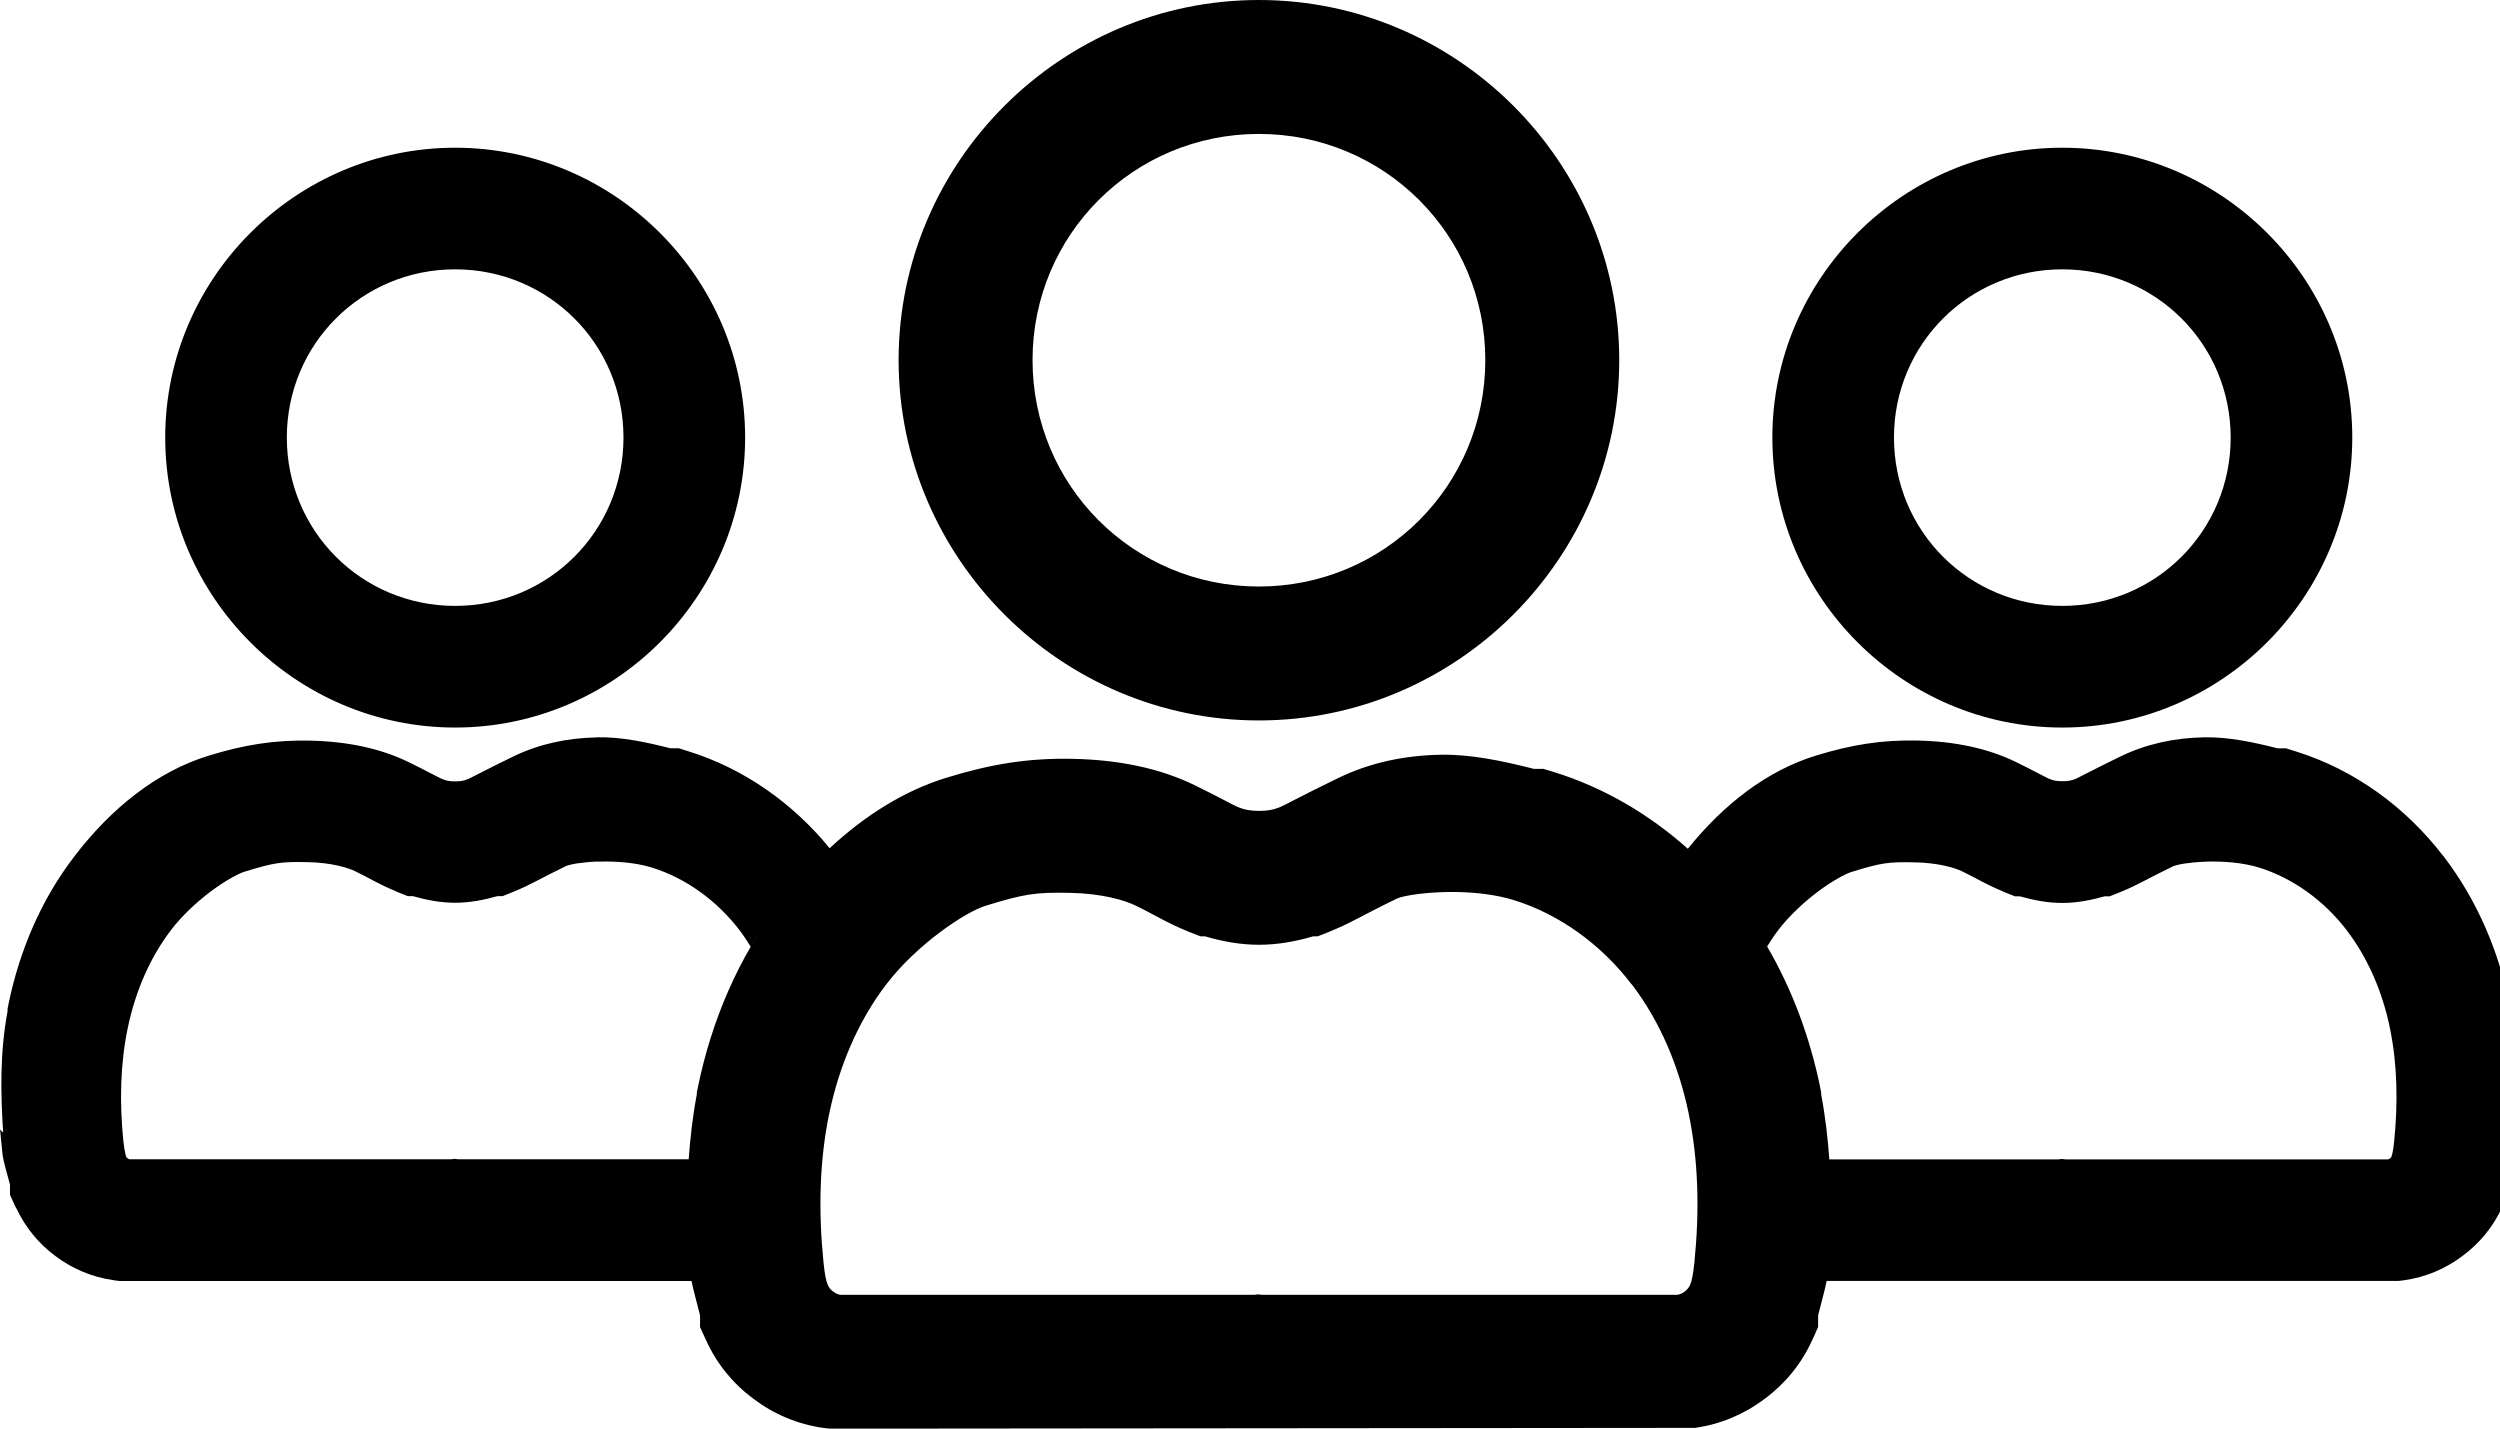 <!-- Generated by IcoMoon.io -->
<svg version="1.1" xmlns="http://www.w3.org/2000/svg" width="56" height="32" viewBox="0 0 56 32">
<title>users-r</title>
<path d="M28.199 0c-4.435 0-8.070 3.63-8.070 8.066 0 4.44 3.635 8.072 8.070 8.072s8.072-3.632 8.072-8.072c0-4.437-3.637-8.066-8.072-8.066zM28.199 3c2.809 0 5.072 2.257 5.072 5.066 0 2.813-2.263 5.072-5.072 5.072s-5.070-2.258-5.070-5.072c0-2.808 2.261-5.066 5.070-5.066zM10.195 3.309c-3.569 0-6.494 2.922-6.494 6.492 0 3.573 2.925 6.496 6.494 6.496s6.496-2.923 6.496-6.496c0-3.571-2.927-6.492-6.496-6.492zM46.195 3.309c-3.569 0-6.494 2.922-6.494 6.492 0 3.573 2.925 6.496 6.494 6.496s6.496-2.923 6.496-6.496c0-3.571-2.927-6.492-6.496-6.492zM10.195 6.033c2.092 0 3.771 1.675 3.771 3.768 0 2.095-1.679 3.771-3.771 3.771s-3.77-1.675-3.77-3.771c0-2.091 1.677-3.768 3.77-3.768zM46.195 6.033c2.093 0 3.771 1.675 3.772 3.768 0 2.095-1.679 3.771-3.772 3.771s-3.77-1.675-3.77-3.771c0-2.091 1.677-3.768 3.77-3.768zM13.365 16.518c-0.654 0.012-1.287 0.146-1.865 0.426-0.337 0.163-0.574 0.284-0.736 0.367-0.161 0.083-0.258 0.13-0.27 0.135l-0.002 0.004-0.012 0.002c-0.079 0.032-0.148 0.051-0.285 0.051s-0.207-0.019-0.285-0.051h-0.002l-0.023-0.010c-0.021-0.009-0.098-0.049-0.219-0.111-0.128-0.067-0.302-0.157-0.521-0.264-0.61-0.296-1.345-0.459-2.203-0.477-0.8-0.016-1.472 0.092-2.271 0.338-1.153 0.353-2.183 1.177-3.008 2.258-0.76 0.992-1.227 2.131-1.467 3.277l-0.004 0.018v0.004l-0.023 0.115v0.055c-0.173 0.924-0.156 1.83-0.098 2.717l-0.070-0.070 0.053 0.529c0.019 0.195 0.109 0.465 0.17 0.707v0.227l0.135 0.295 0.010 0.010c0.2 0.425 0.5 0.79 0.869 1.063 0.382 0.288 0.832 0.478 1.307 0.543h0.002l0.016 0.004 0.113 0.014h12.814c0.040 0.207 0.124 0.496 0.191 0.771v0.262l0.133 0.291 0.002 0.002c0.237 0.528 0.606 0.977 1.062 1.314 0.458 0.346 0.995 0.572 1.561 0.65l0.018 0.002 0.131 0.016 19.381-0.018c0.566-0.079 1.1-0.304 1.559-0.65 0.456-0.336 0.825-0.784 1.063-1.311 0.001-0.002 0.003-0.004 0.004-0.006l0.131-0.293v-0.26c0.068-0.276 0.151-0.565 0.191-0.771h12.809l0.127-0.016h0.002c0.474-0.066 0.922-0.255 1.305-0.543l0.004-0.004c0.38-0.28 0.687-0.654 0.887-1.094l0.002-0.002 0.002-0.004 0.121-0.27v-0.223c0.061-0.242 0.15-0.509 0.17-0.705v-0.022c0.102-1.021 0.089-2.091-0.113-3.168v-0.043l-0.023-0.115v-0.004l-0.004-0.020c-0.239-1.146-0.708-2.283-1.467-3.275l-0.002-0.002-0.006-0.010-0.012-0.010c-0.826-1.073-1.967-1.922-3.313-2.338l-0.008-0.002-0.193-0.061h-0.189c-0.544-0.138-1.096-0.256-1.639-0.246h-0.008c-0.654 0.012-1.287 0.146-1.865 0.426-0.337 0.163-0.574 0.284-0.736 0.367-0.161 0.083-0.258 0.13-0.27 0.135l-0.002 0.004-0.012 0.002c-0.078 0.032-0.148 0.049-0.285 0.049s-0.207-0.017-0.285-0.049h-0.002l-0.023-0.010c-0.021-0.009-0.098-0.049-0.219-0.111-0.128-0.067-0.302-0.157-0.521-0.264-0.61-0.296-1.345-0.459-2.203-0.477-0.8-0.016-1.472 0.092-2.272 0.338-1.090 0.334-2.067 1.092-2.867 2.086-0.862-0.769-1.881-1.374-3.020-1.725l-0.006-0.002-0.209-0.063h-0.215c-0.706-0.18-1.412-0.328-2.084-0.316h-0.004c-0.809 0.014-1.583 0.178-2.289 0.52-0.858 0.415-1.205 0.613-1.309 0.654h-0.002l-0.010 0.004c-0.127 0.052-0.259 0.080-0.457 0.080s-0.33-0.028-0.457-0.080l-0.010-0.004h-0.002c-0.103-0.041-0.427-0.226-0.982-0.496-0.743-0.361-1.648-0.564-2.718-0.586-1-0.020-1.823 0.113-2.83 0.422-0.943 0.289-1.828 0.844-2.619 1.58-0.814-0.995-1.902-1.781-3.178-2.176l-0.008-0.002-0.193-0.061h-0.189c-0.544-0.138-1.096-0.256-1.639-0.246h-0.002zM13.395 19.301c0.004-0 0.008 0 0.012 0 0.374-0.013 0.822 0.018 1.191 0.131 0.761 0.235 1.463 0.743 1.969 1.406l0.004 0.006c0.088 0.115 0.167 0.237 0.244 0.361 0.196-0.337 0.415-0.663 0.656-0.979 0.115-0.15 0.233-0.295 0.354-0.436-0.121 0.142-0.239 0.285-0.354 0.436-0.947 1.237-1.532 2.659-1.832 4.096v0.004l-0.031 0.148v0.045c-0.093 0.485-0.146 0.968-0.182 1.449h-5.16l-0.084-0.010-0.076 0.010h-7.207c-0.010-0.003-0.021-0.006-0.023-0.008l-0.004-0.004-0.020-0.014-0.002-0.002c-0.010-0.008-0.016-0.017-0.020-0.025l-0.006-0.012-0.002-0.004c-0-0 0-0.004 0-0.004-0.007-0.017-0.035-0.125-0.057-0.326v-0.002l-0.002-0.010c-0.088-0.869-0.069-1.728 0.1-2.537v-0.004l0.002-0.004c0.168-0.8 0.49-1.555 0.961-2.172v-0.002l0.002-0.002c0.25-0.327 0.583-0.635 0.895-0.869s0.615-0.398 0.746-0.438c0.67-0.206 0.814-0.229 1.418-0.217 0.532 0.010 0.903 0.123 1.068 0.203 0.325 0.158 0.547 0.3 0.908 0.447 0.001 0 0.017 0.009 0.027 0.014 0.002 0.001 0.003 0.002 0.004 0.002s0.006 0.002 0.006 0.002l0.236 0.094h0.111c0.306 0.086 0.62 0.148 0.947 0.148s0.644-0.062 0.949-0.148h0.113l0.25-0.1c0.004-0.002 0.009-0.004 0.014-0.006-0 0 0.003-0.001 0.004-0.002 0.367-0.149 0.567-0.282 1.166-0.572-0.001 0.001 0.101-0.033 0.23-0.053 0.126-0.019 0.29-0.036 0.473-0.043zM49.395 19.301c0.004-0 0.008 0 0.012 0 0.374-0.013 0.822 0.018 1.191 0.131 0.761 0.235 1.463 0.743 1.969 1.406l0.004 0.006c0.471 0.618 0.794 1.371 0.961 2.172v0.004c0.169 0.809 0.185 1.67 0.098 2.539-0.022 0.218-0.050 0.324-0.059 0.342l-0.004 0.012c-0.004 0.009-0.010 0.018-0.027 0.031l-0.004 0.004-0.008 0.004-0.006 0.006-0.006 0.004c-0.001 0.001-0.014 0.004-0.025 0.008h-7.225l-0.084-0.010-0.076 0.010h-5.129c-0.035-0.481-0.089-0.964-0.182-1.449v-0.045l-0.029-0.148v-0.004c-0.224-1.072-0.608-2.137-1.182-3.123 0.077-0.122 0.155-0.244 0.242-0.357v-0.002l0.002-0.002c0.25-0.327 0.583-0.635 0.895-0.869s0.615-0.398 0.746-0.438c0.67-0.206 0.814-0.229 1.418-0.217 0.532 0.010 0.903 0.123 1.068 0.203 0.325 0.158 0.547 0.3 0.908 0.447 0.001 0 0.017 0.009 0.027 0.014 0.002 0.001 0.003 0.002 0.004 0.002s0.006 0.002 0.006 0.002l0.236 0.094h0.111c0.306 0.086 0.62 0.148 0.947 0.148s0.644-0.062 0.949-0.148h0.113l0.25-0.1c0.004-0.002 0.010-0.004 0.014-0.006-0 0 0.003-0.001 0.004-0.002 0.367-0.149 0.567-0.282 1.166-0.572-0.001 0.001 0.101-0.033 0.23-0.053 0.126-0.019 0.29-0.036 0.473-0.043zM38.273 19.469c0.050 0.052 0.101 0.103 0.15 0.156-0.049-0.053-0.1-0.104-0.15-0.156zM18.113 19.471c-0.058 0.062-0.115 0.123-0.172 0.188 0.057-0.064 0.114-0.126 0.172-0.188zM38.605 19.828c0.112 0.129 0.222 0.261 0.326 0.396-0.104-0.136-0.215-0.267-0.326-0.396zM32.686 19.982c0.401 0.011 0.832 0.061 1.217 0.178 1.028 0.317 1.966 1 2.643 1.887h0.004c0.632 0.826 1.054 1.828 1.275 2.887v0.004c0.222 1.066 0.245 2.19 0.131 3.322v0.002c-0.029 0.288-0.060 0.435-0.096 0.514l-0.006 0.014-0.002 0.004c-0.022 0.047-0.057 0.092-0.109 0.131l-0.012 0.010-0.012 0.008c-0.044 0.034-0.094 0.050-0.141 0.061h-9.301l-0.094-0.010-0.084 0.010h-9.279c-0.047-0.011-0.095-0.027-0.139-0.061l-0.023-0.016c-0.053-0.038-0.088-0.086-0.109-0.133l-0.002-0.004-0.006-0.014c-0.036-0.078-0.067-0.226-0.096-0.514v-0.002c-0.114-1.132-0.091-2.256 0.131-3.322l0.002-0.008c0.222-1.056 0.645-2.057 1.275-2.881v-0.002h0.002c0.677-0.887 1.765-1.618 2.223-1.758 0.864-0.265 1.109-0.305 1.891-0.289 0.712 0.014 1.213 0.161 1.469 0.285 0.439 0.213 0.714 0.395 1.176 0.58 0.003 0.001 0.005 0.003 0.008 0.004l0.27 0.105h0.1c0.394 0.116 0.8 0.189 1.211 0.189s0.817-0.073 1.211-0.189h0.102l0.268-0.105c0.002-0.001 0.004-0.003 0.006-0.004 0.464-0.186 0.714-0.356 1.5-0.736 0.118-0.057 0.516-0.127 1.012-0.145 0 0 0.002 0 0.002 0 0.124-0.004 0.252-0.006 0.385-0.002zM15.389 26.998c0 0.14-0 0.279 0.004 0.418-0.003-0.139-0.005-0.278-0.004-0.418zM41.014 27.063c0 0.1 0 0.201-0.002 0.301 0.002-0.1 0.002-0.2 0.002-0.301zM15.402 27.719c0.014 0.283 0.030 0.566 0.059 0.844-0.028-0.278-0.046-0.561-0.059-0.844zM40.998 27.764c-0.013 0.268-0.030 0.534-0.057 0.797 0.027-0.263 0.043-0.53 0.057-0.797z"></path>
</svg>
